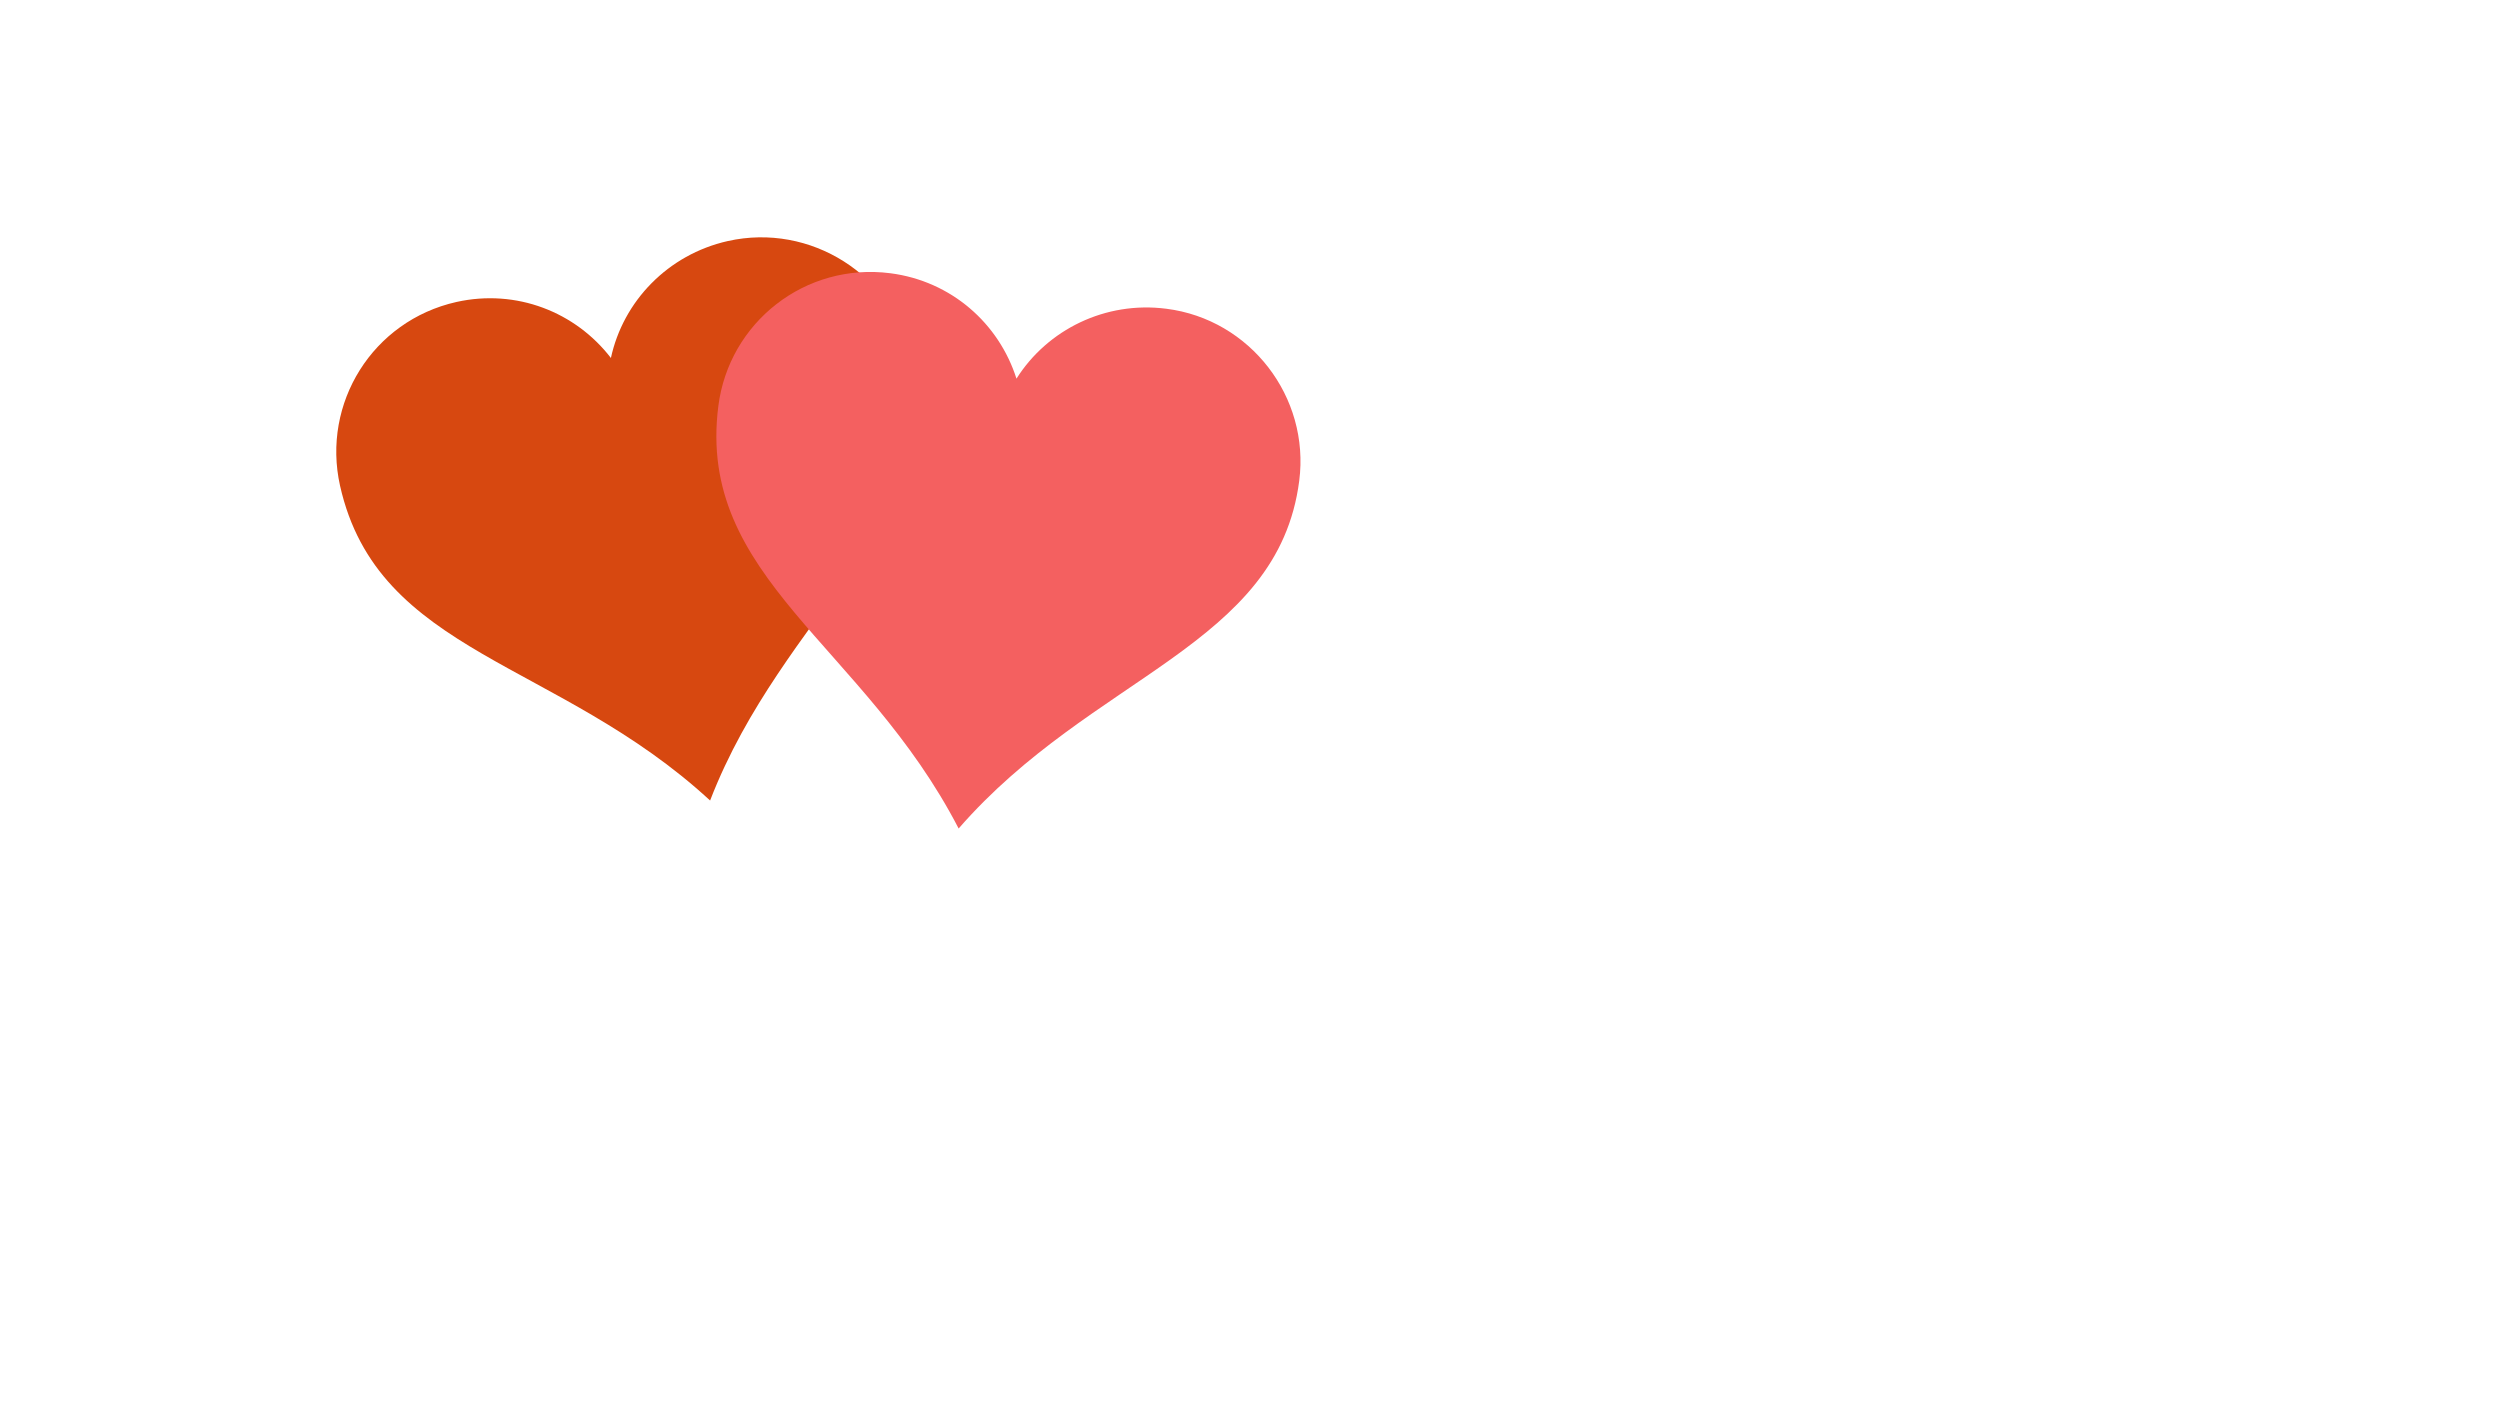 <?xml version="1.0" encoding="utf-8"?>
<!-- Generator: Adobe Illustrator 22.0.1, SVG Export Plug-In . SVG Version: 6.00 Build 0)  -->
<svg version="1.1" id="Layer_1" xmlns="http://www.w3.org/2000/svg" xmlns:xlink="http://www.w3.org/1999/xlink" x="0px" y="0px"
	 viewBox="0 0 1366 768" style="enable-background:new 0 0 1366 768;" xml:space="preserve">
<style type="text/css">
	.st0{fill:#D74810;}
	.st1{fill:#F46060;}
</style>
<g>
	<path class="st0" d="M249.4,165c-45.8,10.3-73.7,55.3-63.6,100.4c20.7,92.2,119,95.3,202.2,172c40-103.6,130-153.2,110.1-242.1
		c-10.1-45.1-55.3-73.7-100.4-63.6c-32.8,7.4-57.2,32.9-63.9,63.9C314.5,170.5,282.2,157.7,249.4,165z"/>
</g>
<g>
	<path class="st1" d="M486.5,149.3c-46.5-6-88.2,26.8-94,72.6c-12,93.8,79.3,130.2,131.3,230.8c72.9-83.8,174.5-99.7,186.1-190
		c5.9-45.8-26.8-88.2-72.6-94c-33.3-4.3-65,11.4-81.9,38.2C545.8,176.7,519.8,153.6,486.5,149.3z"/>
</g>
</svg>
